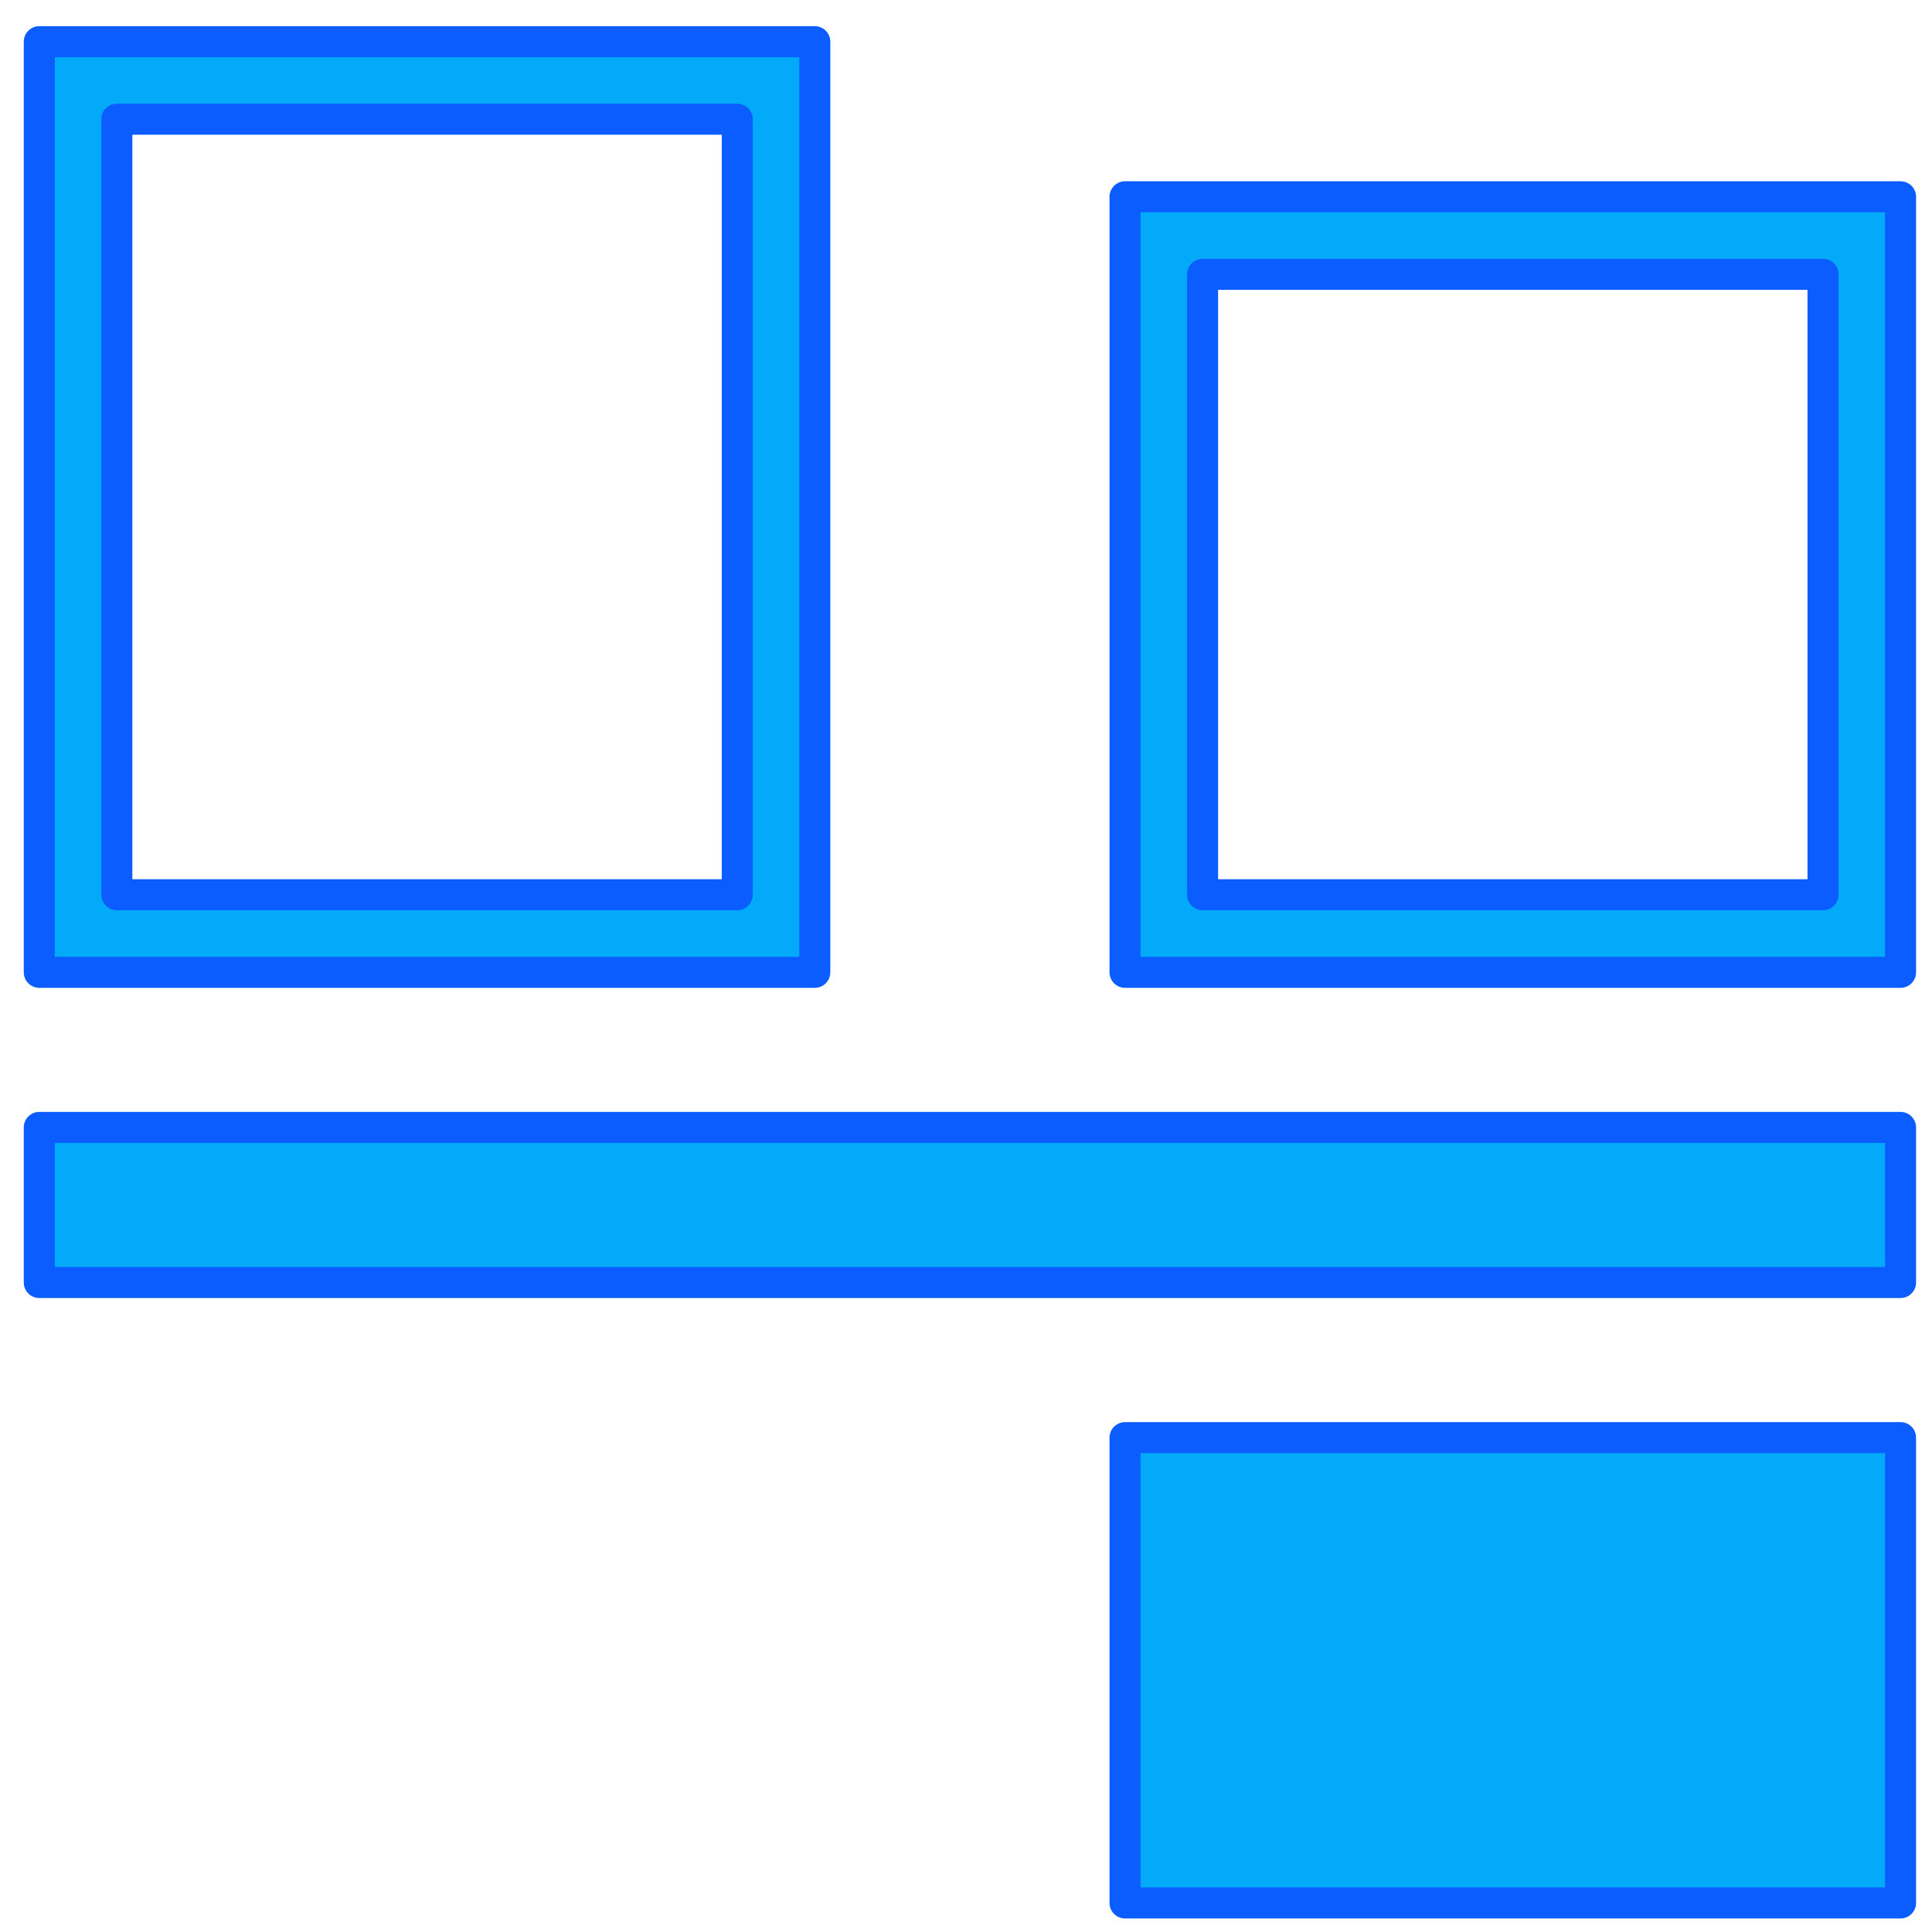 <?xml version="1.0" encoding="UTF-8" standalone="no"?>
<!-- Created with Inkscape (http://www.inkscape.org/) -->

<svg
   width="256mm"
   height="256mm"
   viewBox="0 0 256 256"
   version="1.1"
   id="svg1"
   inkscape:version="1.3.2 (091e20ef0f, 2023-11-25)"
   sodipodi:docname="align-horizontal-bottom-out.svg"
   xmlns:inkscape="http://www.inkscape.org/namespaces/inkscape"
   xmlns:sodipodi="http://sodipodi.sourceforge.net/DTD/sodipodi-0.dtd"
   xmlns="http://www.w3.org/2000/svg"
   xmlns:svg="http://www.w3.org/2000/svg"
   xmlns:rdf="http://www.w3.org/1999/02/22-rdf-syntax-ns#"
   xmlns:cc="http://creativecommons.org/ns#"
   xmlns:dc="http://purl.org/dc/elements/1.1/">
  <defs
     id="defs1" />
  <sodipodi:namedview
     id="base"
     pagecolor="#ffffff"
     bordercolor="#000000"
     borderopacity="0.3"
     inkscape:pageopacity="0.0"
     inkscape:pageshadow="2"
     inkscape:zoom="0.98994949"
     inkscape:cx="505.07627"
     inkscape:cy="476.792"
     inkscape:document-units="mm"
     inkscape:showpageshadow="2"
     inkscape:pagecheckerboard="0"
     inkscape:deskcolor="#d1d1d1"
     inkscape:current-layer="svg1" />
  <path
     style="color:#232629;fill:#03aafa;fill-opacity:1;stroke:#0b5dff;stroke-width:4.11;stroke-linecap:round;stroke-linejoin:round;stroke-dasharray:none;stroke-opacity:1"
     d="M 5.205,5.522 V 128.837 H 107.967 V 5.522 Z M 15.481,15.798 H 97.691 V 118.56 H 15.481 Z M 149.072,26.074 V 128.837 H 251.834 V 26.074 Z m 10.276,10.276 h 82.21 V 118.56 H 159.348 Z M 5.205,149.389 V 169.941 H 251.834 V 149.389 Z M 149.072,190.494 v 61.657 h 102.762 v -61.657 z"
     id="path8"
     class="ColorScheme-Text" />
</svg>
